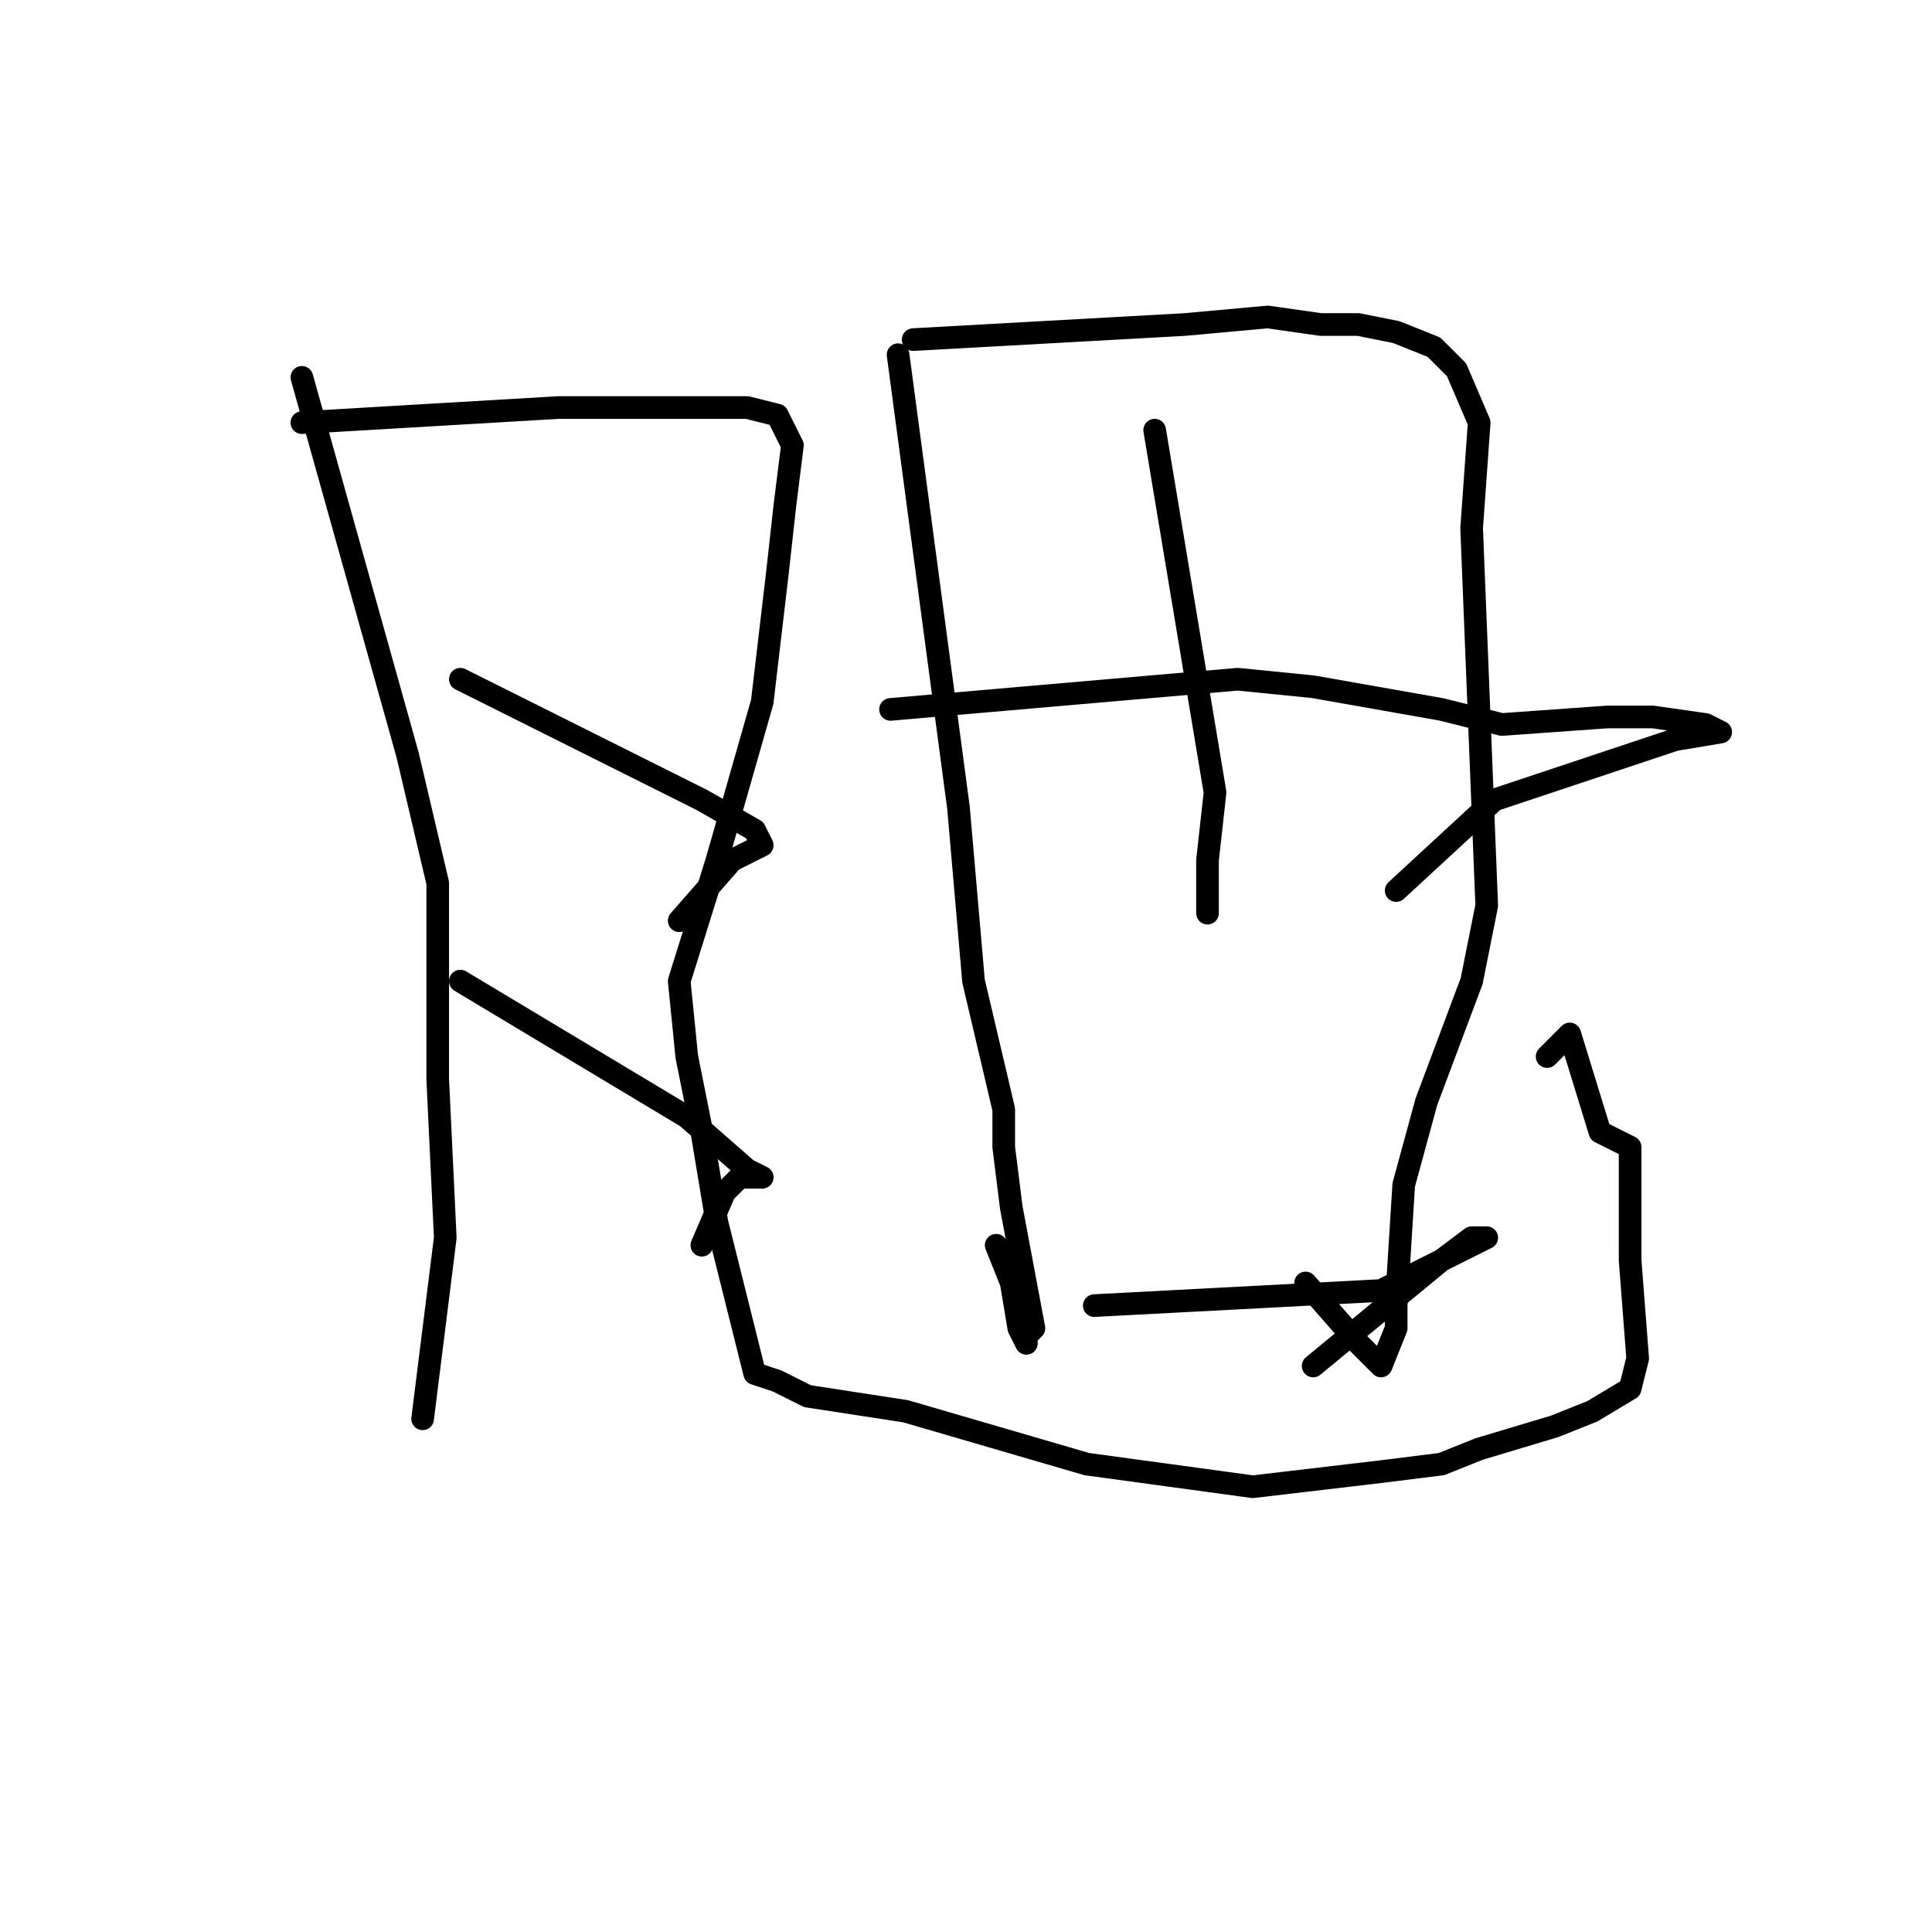 <?xml version="1.0" standalone="no"?>
    <svg width="256" height="256" xmlns="http://www.w3.org/2000/svg" version="1.1">
    <polyline stroke="black" stroke-width="3" stroke-linecap="round" fill="transparent" stroke-linejoin="round" points="40 50 47 75 54 100 58 117 58 143 59 164 56 188 56 188 " />
        <polyline stroke="black" stroke-width="3" stroke-linecap="round" fill="transparent" stroke-linejoin="round" points="40 56 57 55 74 54 83 54 90 54 95 54 99 54 103 55 105 59 104 67 103 76 101 93 95 114 90 130 91 140 93 150 95 162 100 182 103 183 107 185 120 187 144 194 166 197 183 195 191 194 196 192 206 189 211 187 216 184 217 180 216 167 216 152 212 150 208 137 205 140 205 140 " />
        <polyline stroke="black" stroke-width="3" stroke-linecap="round" fill="transparent" stroke-linejoin="round" points="61 90 77 98 93 106 100 110 101 112 97 114 90 122 90 122 " />
        <polyline stroke="black" stroke-width="3" stroke-linecap="round" fill="transparent" stroke-linejoin="round" points="61 130 76 139 91 148 99 155 101 156 98 156 96 158 93 165 93 165 " />
        <polyline stroke="black" stroke-width="3" stroke-linecap="round" fill="transparent" stroke-linejoin="round" points="119 47 123 77 127 107 129 130 133 147 133 152 134 160 137 176 136 177 136 178 135 176 134 170 132 165 132 165 " />
        <polyline stroke="black" stroke-width="3" stroke-linecap="round" fill="transparent" stroke-linejoin="round" points="121 45 139 44 157 43 168 42 175 43 180 43 185 44 190 46 193 49 196 56 195 70 196 95 197 120 195 130 189 146 186 157 185 173 185 176 183 181 180 178 173 170 173 170 " />
        <polyline stroke="black" stroke-width="3" stroke-linecap="round" fill="transparent" stroke-linejoin="round" points="153 57 157 81 161 105 160 114 160 121 160 121 " />
        <polyline stroke="black" stroke-width="3" stroke-linecap="round" fill="transparent" stroke-linejoin="round" points="118 94 141 92 164 90 174 91 191 94 199 96 213 95 219 95 226 96 228 97 222 98 198 106 185 118 185 118 " />
        <polyline stroke="black" stroke-width="3" stroke-linecap="round" fill="transparent" stroke-linejoin="round" points="145 173 164 172 183 171 191 167 195 164 197 164 191 167 174 181 174 181 " />
        </svg>